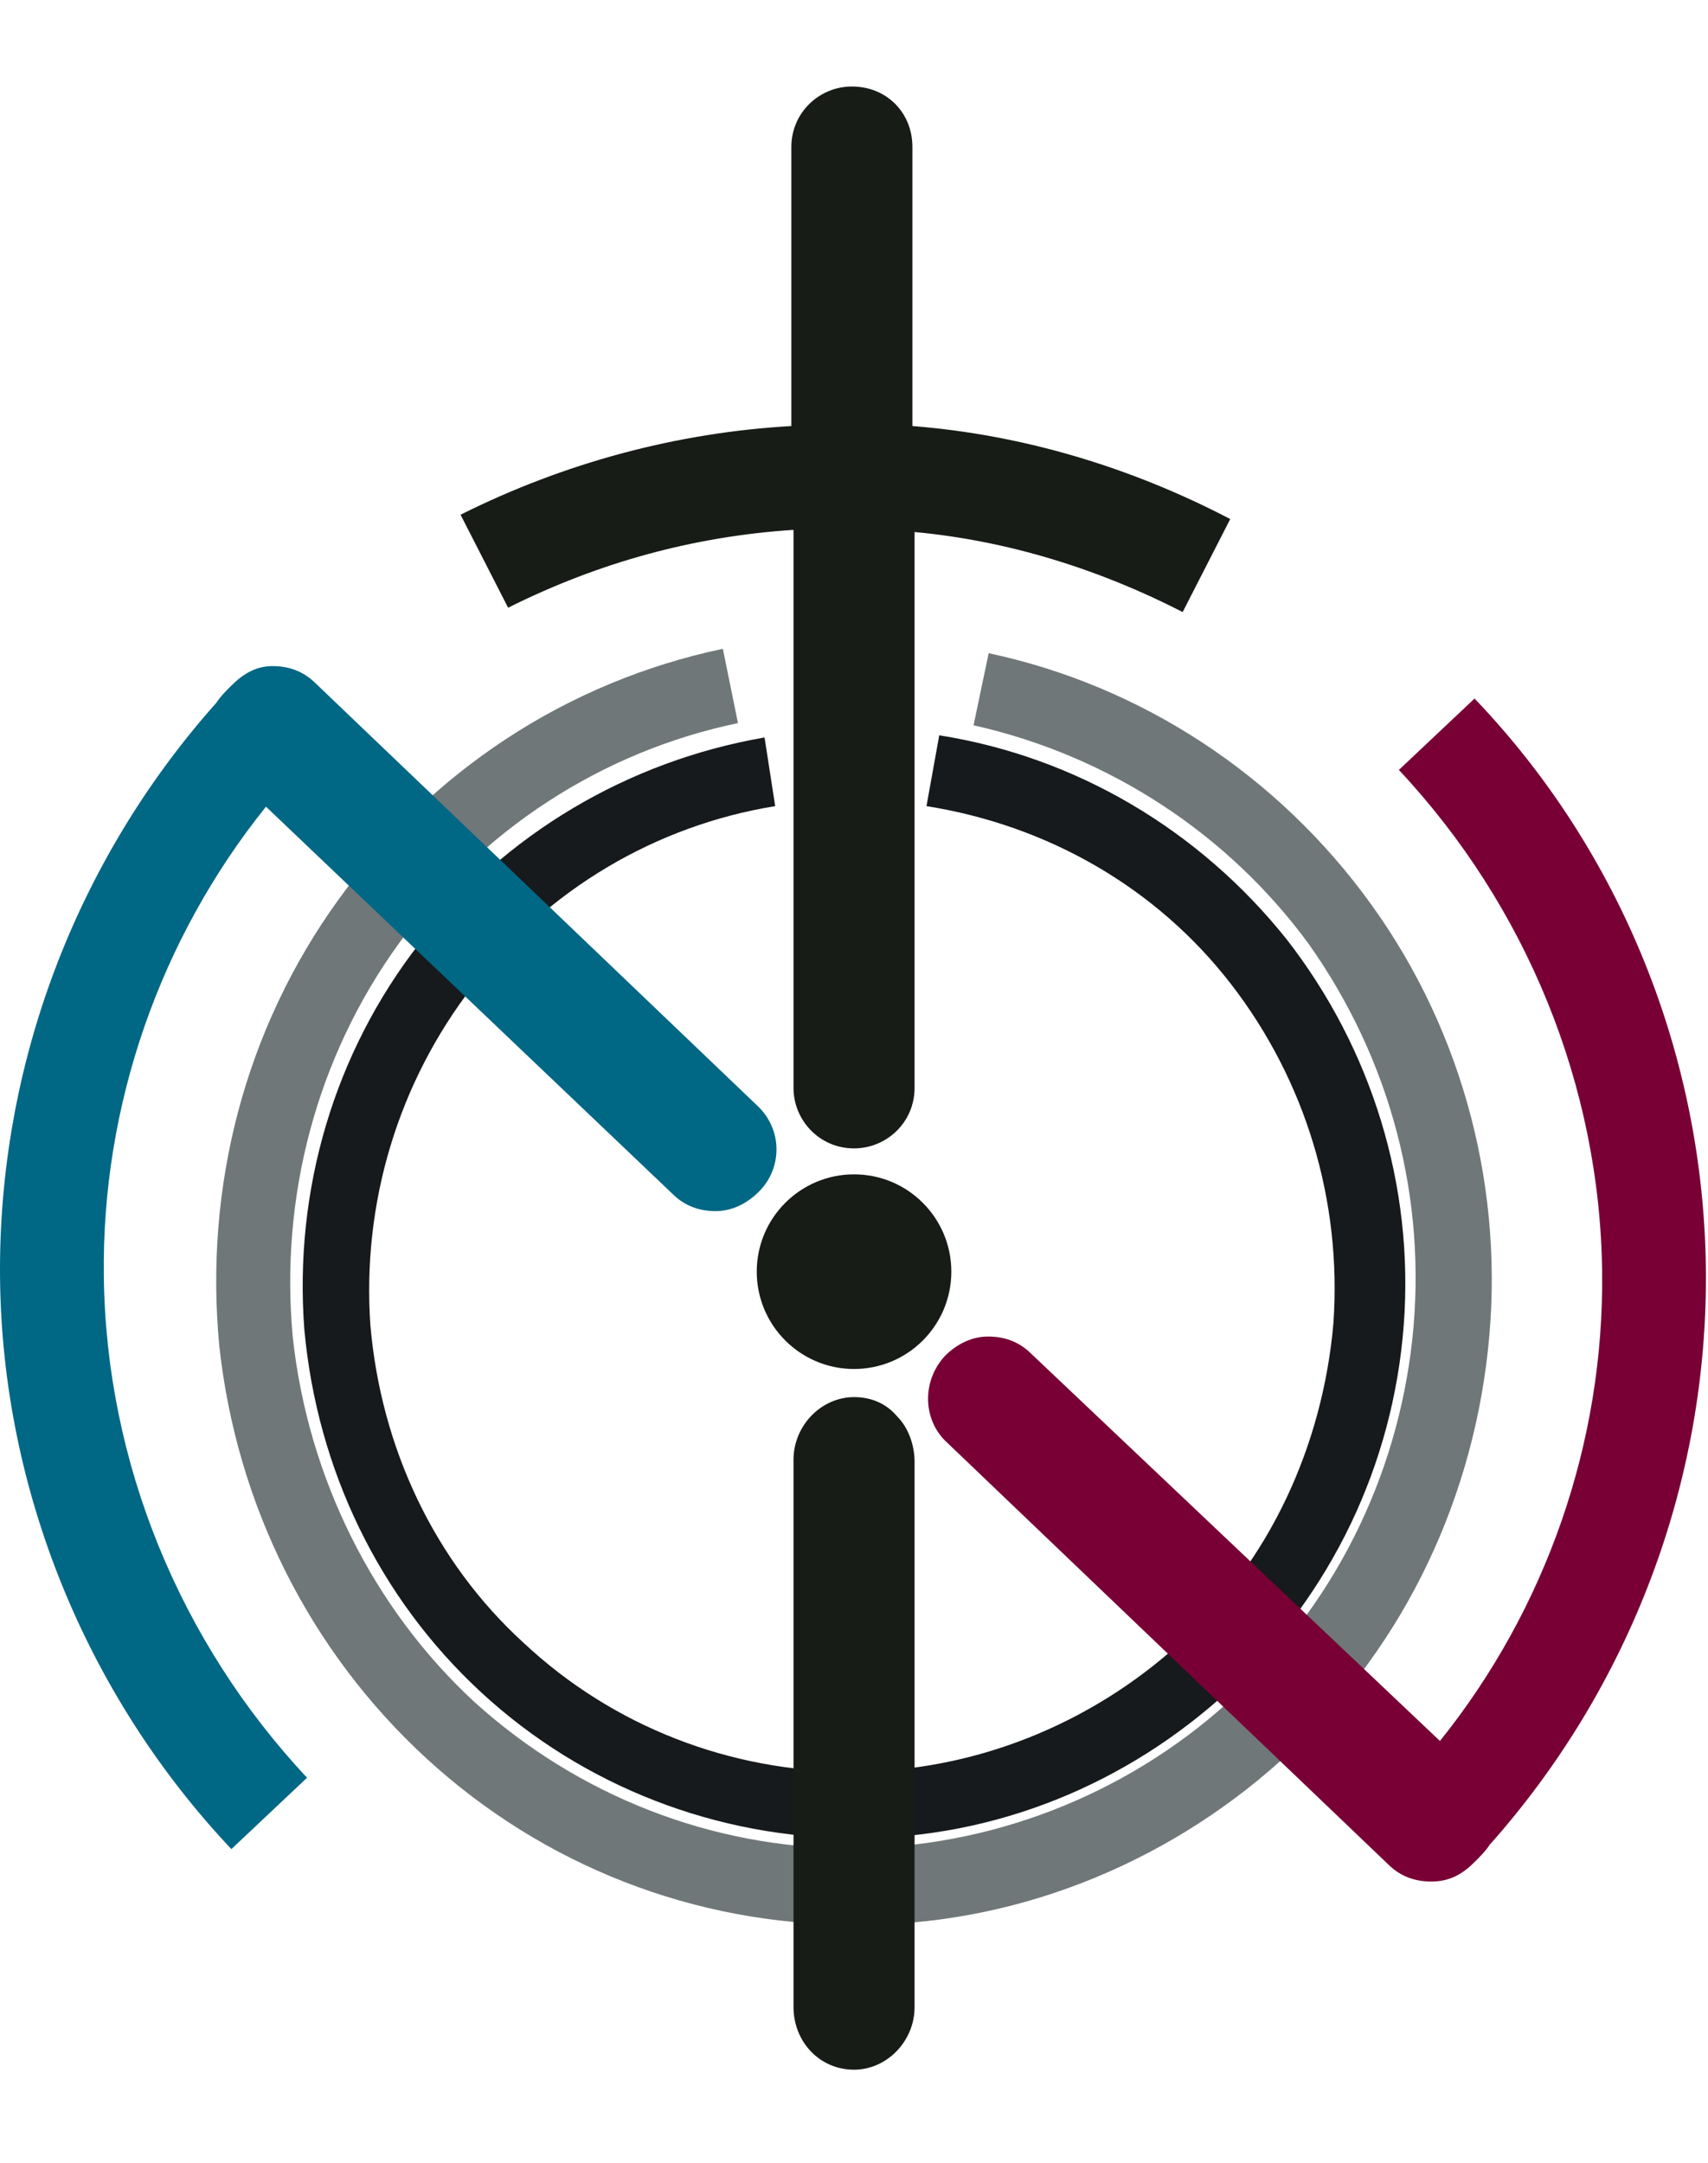 <svg width="79" height="100" viewBox="0 0 79 92" fill="none"
     xmlns="http://www.w3.org/2000/svg">
    <path d="M43.443 30C49.75 30.992 55.465 34.366 59.506 39.426C63.447 44.486 65.418 50.837 64.926 57.286C64.433 63.735 61.575 69.689 56.845 74.154C52.115 78.519 46.005 81 39.6 81C33.195 81 26.986 78.619 22.256 74.253C17.526 69.887 14.669 63.934 14.077 57.484C13.585 51.035 15.457 44.685 19.399 39.624C23.34 34.564 29.056 31.191 35.363 30.099L35.855 33.274C30.337 34.167 25.311 37.144 21.862 41.609C18.413 46.074 16.738 51.63 17.132 57.286C17.625 62.942 20.088 68.2 24.227 71.971C28.366 75.841 33.786 77.924 39.403 77.924C45.02 77.924 50.44 75.741 54.579 71.971C58.717 68.2 61.181 62.842 61.674 57.187C62.068 51.531 60.393 45.975 56.944 41.51C53.495 37.045 48.469 34.167 42.852 33.274L43.443 30Z"
          fill="#171A1C"/>
    <path d="M45.729 26.202C52.827 27.717 59.125 31.859 63.423 37.82C67.722 43.78 69.621 51.155 68.821 58.428C68.022 65.803 64.623 72.572 59.225 77.421C53.827 82.27 46.729 85.098 39.432 84.997C32.134 84.997 25.137 82.27 19.738 77.32C14.34 72.37 10.941 65.601 10.142 58.226C9.442 50.852 11.341 43.578 15.64 37.618C19.938 31.657 26.236 27.515 33.434 26L34.133 29.435C27.836 30.748 22.238 34.385 18.439 39.638C14.64 44.891 12.941 51.357 13.541 57.822C14.24 64.288 17.239 70.349 21.938 74.693C26.736 79.037 32.934 81.462 39.332 81.462C45.729 81.462 52.027 79.037 56.825 74.693C61.624 70.349 64.623 64.389 65.323 57.923C66.022 51.458 64.323 44.992 60.524 39.638C56.825 34.587 51.327 30.95 45.03 29.536L45.729 26.202Z"
          fill="#707779"/>
    <path d="M43.702 58.7C44.302 58.1 45.002 57.8 45.702 57.8C46.402 57.8 47.102 58 47.702 58.6L66.602 76.5C71.502 70.4 74.202 62.7 74.102 54.8C74.002 46.2 70.602 37.9 64.702 31.6L68.202 28.3C75.002 35.4 78.802 44.9 78.902 54.7C79.002 64.5 75.402 74 68.902 81.3C68.702 81.6 68.502 81.8 68.202 82.1C67.602 82.7 67.002 83 66.202 83C65.502 83 64.802 82.8 64.202 82.2L43.802 62.7C42.702 61.7 42.602 59.9 43.702 58.7Z"
          fill="#780035"/>
    <path d="M35.102 51.1C34.502 51.7 33.802 52 33.102 52C32.402 52 31.702 51.8 31.102 51.2L12.302 33.3C7.402 39.4 4.702 47.1 4.802 55C4.902 63.6 8.302 71.9 14.202 78.2L10.702 81.5C4.002 74.4 0.102 64.9 0.002 55.1C-0.098 45.3 3.502 35.8 10.002 28.5C10.202 28.2 10.402 28 10.702 27.7C11.302 27.1 11.902 26.8 12.602 26.8C13.302 26.8 14.002 27 14.602 27.6L35.002 47.1C36.202 48.2 36.202 50 35.102 51.1Z"
          fill="#006785"/>
    <path d="M54.702 24.3C50.802 22.3 46.602 21 42.302 20.6V46.3C42.302 47.9 41.002 49.1 39.502 49.1C37.902 49.1 36.702 47.8 36.702 46.3V20.5C32.102 20.8 27.702 22 23.502 24.1L21.302 19.8C26.102 17.4 31.302 16 36.602 15.7V2.8C36.602 1.2 37.902 0 39.402 0C40.202 0 40.902 0.3 41.402 0.8C41.902 1.3 42.202 2 42.202 2.8V15.7C47.302 16.1 52.302 17.6 56.902 20L54.702 24.3Z"
          fill="#171C17"/>
    <path d="M42.302 88.8C42.302 90.4 41.002 91.7 39.502 91.7C37.902 91.7 36.702 90.4 36.702 88.8V63.5C36.702 61.9 38.002 60.6 39.502 60.6C40.302 60.6 41.002 60.9 41.502 61.5C42.002 62 42.302 62.8 42.302 63.6V88.8Z"
          fill="#171C17"/>
    <path d="M39.502 59.3C41.987 59.3 44.002 57.285 44.002 54.8C44.002 52.315 41.987 50.3 39.502 50.3C37.017 50.3 35.002 52.315 35.002 54.8C35.002 57.285 37.017 59.3 39.502 59.3Z"
          fill="#171C17"/>
</svg>